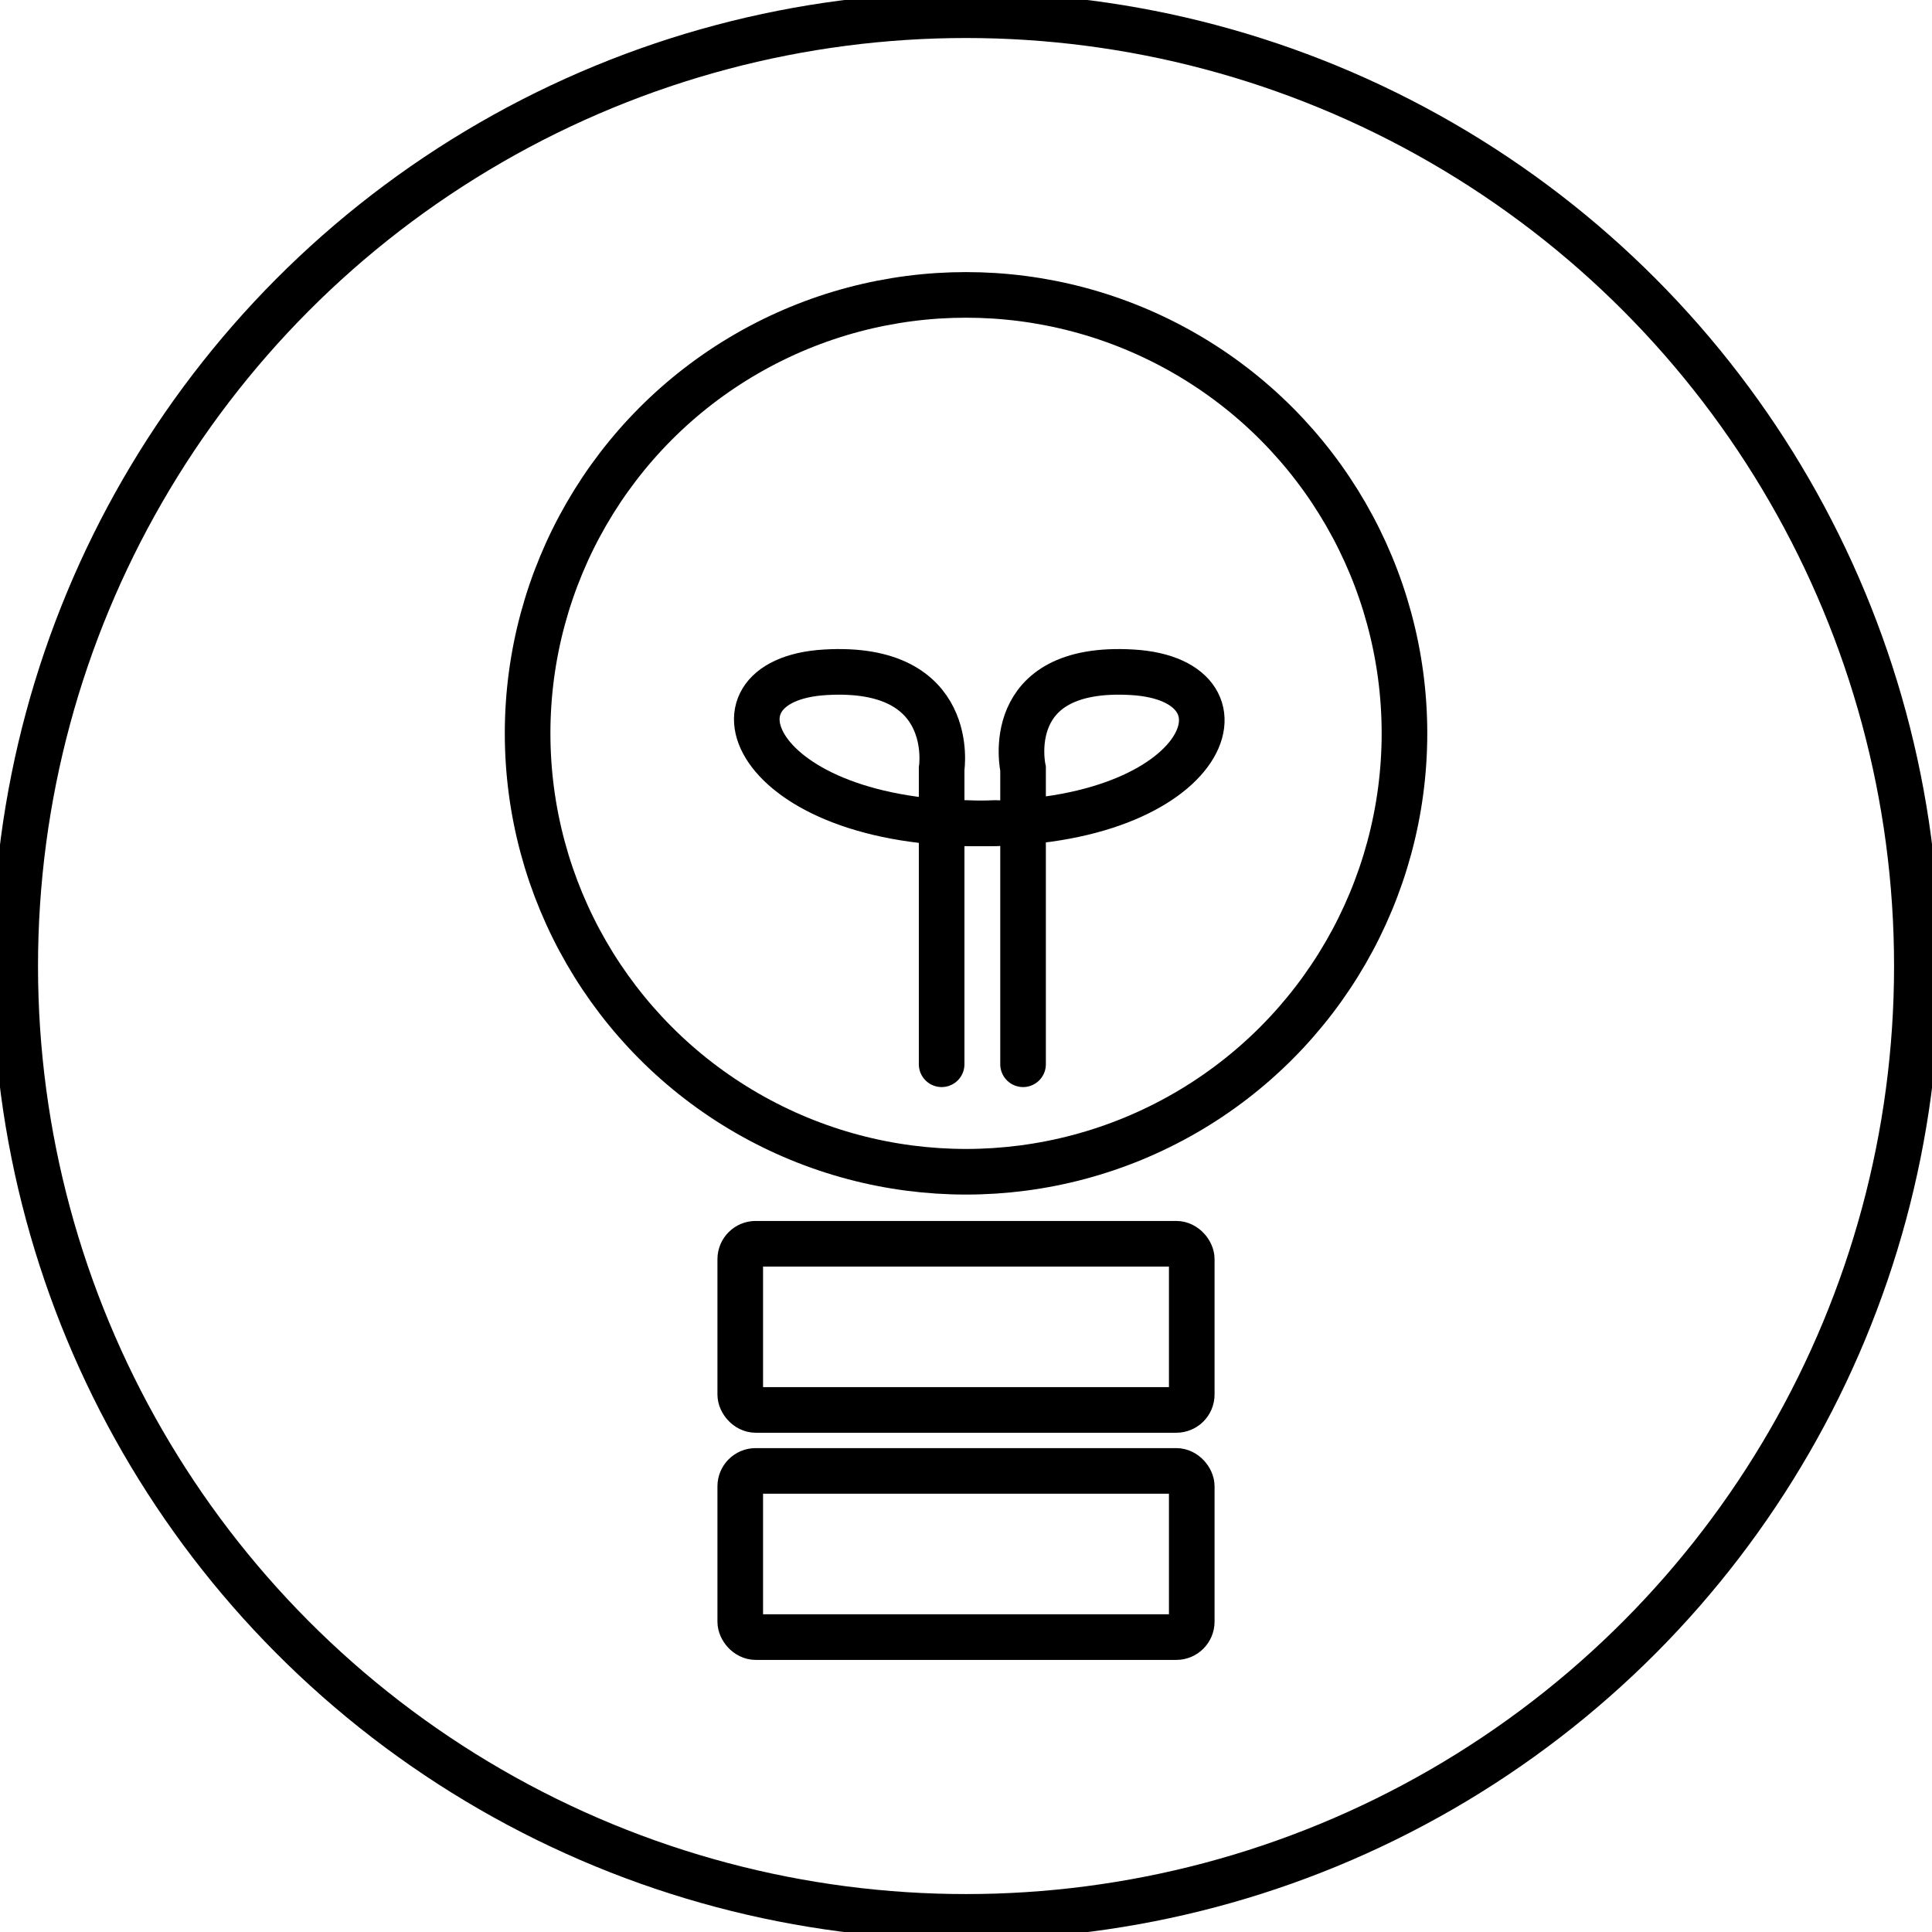 <svg data-name="Layer 1" xmlns="http://www.w3.org/2000/svg" viewBox="0 0 254.13 254.13"><title>rates electricity</title><g class="nc-icon-wrapper"><rect class="cls-1" x="97.37" y="163.6" width="59.39" height="21.86" rx="2.03" ry="2.03" fill="none" stroke="#000" stroke-miterlimit="10" stroke-width="6" stroke-linecap="round"/><rect class="cls-1" x="97.37" y="193.48" width="59.39" height="21.86" rx="2.03" ry="2.03" fill="none" stroke="#000" stroke-miterlimit="10" stroke-width="6" stroke-linecap="round"/><circle class="cls-1" cx="127.07" cy="96.46" r="57.67" fill="none" stroke="#000" stroke-miterlimit="10" stroke-width="6" stroke-linecap="round"/><path class="cls-1" d="M123.86 139.99v-38.87s2.14-13.71-15.29-12.69-9.42 20.86 22.36 19.84" fill="none" stroke="#000" stroke-miterlimit="10" stroke-width="6" stroke-linecap="round"/><path class="cls-1" d="M134.57 139.99v-38.87s-3.06-13.71 14.36-12.69 9.88 20.86-21.9 19.84" fill="none" stroke="#000" stroke-miterlimit="10" stroke-width="6" stroke-linecap="round"/><circle class="cls-2" cx="127.07" cy="127.07" r="125.07" fill="none" stroke="#000" stroke-miterlimit="10" stroke-width="6"/></g></svg>